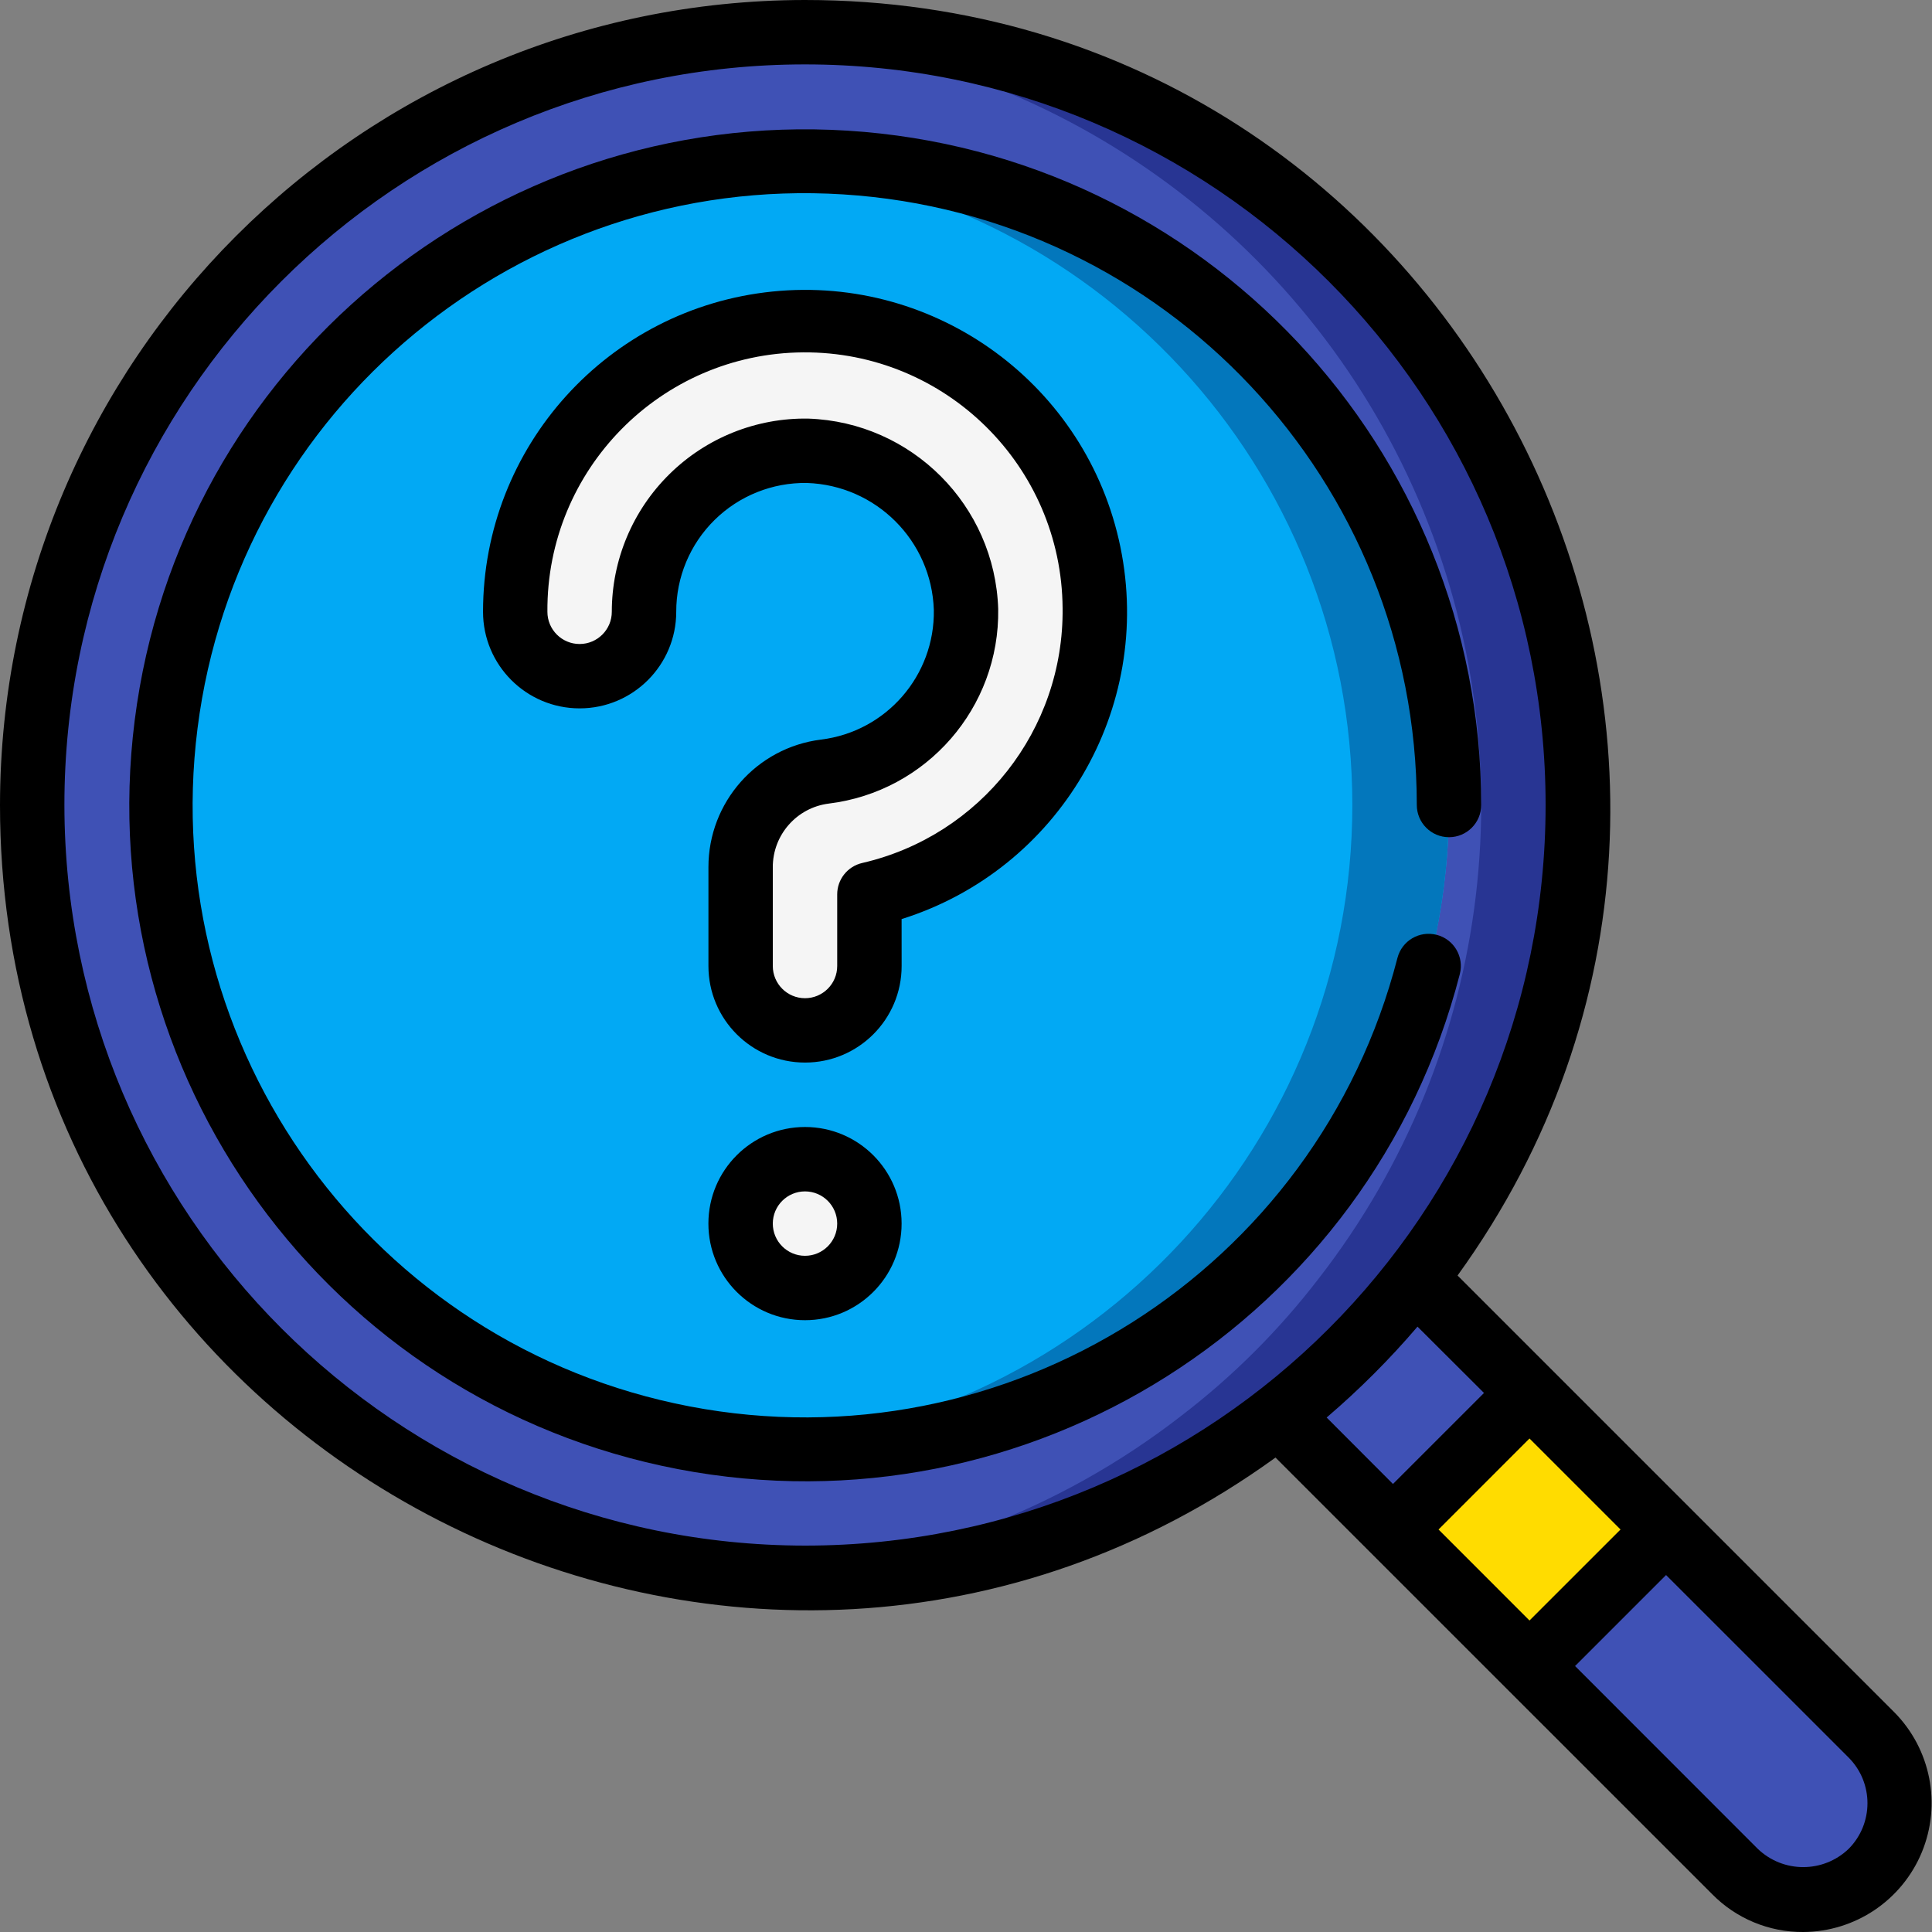 <svg height="512" viewBox="0 0 60 60" width="512" xmlns="http://www.w3.org/2000/svg"><rect x="0" y="0" width="60" height="60" fill="#808080" stroke="none"/><g id="016---Search-Questions" fill="none"><g id="Layer_3" transform="translate(1)"><path id="Shape" d="m48 25c.01 5.33-1.768 10.51-5.05 14.71-1.222 1.592-2.648 3.018-4.24 4.24-8.822 6.841-21.196 6.692-29.852-.358-8.656-7.05-11.305-19.138-6.391-29.162 4.914-10.024 16.092-15.333 26.967-12.809 10.874 2.524 18.57 12.215 18.566 23.379z" fill="#3f51b5"/><path id="Shape" d="m24 1c-.5 0-1 .021-1.5.051 8.875.55 16.718 5.965 20.377 14.07 3.658 8.105 2.532 17.569-2.927 24.589-1.222 1.592-2.648 3.018-4.24 4.24-3.825 2.98-8.469 4.722-13.31 4.991.529.035 1.062.059 1.6.059 5.33.01 10.51-1.768 14.71-5.05 1.592-1.222 3.018-2.648 4.24-4.24 5.624-7.234 6.636-17.04 2.607-25.27-4.029-8.23-12.394-13.445-21.557-13.44z" fill="#283593"/><circle id="Oval" cx="24" cy="25" fill="#02a9f4" r="20"/><path id="Shape" d="m24 5c-.506 0-1 .039-1.5.076 10.431.776 18.498 9.465 18.498 19.924s-8.067 19.148-18.498 19.924c.5.037.994.076 1.5.076 11.046 0 20-8.954 20-20s-8.954-20-20-20z" fill="#0377bc"/><path id="Shape" d="m46.5 43.26-4.24 4.24-3.55-3.55c1.592-1.222 3.018-2.648 4.24-4.24z" fill="#3f51b5"/><path id="Rectangle-path" d="m43.502 44.502h5.996v5.996h-5.996z" fill="#ffdc00" transform="matrix(.707 -.707 .707 .707 -19.968 46.793)"/><path id="Shape" d="m57.12 58.12c-.562.563-1.325.88-2.12.88s-1.558-.317-2.12-.88l-6.38-6.38 4.24-4.24 6.38 6.38c1.17 1.171 1.17 3.069 0 4.24z" fill="#3f51b5"/><g fill="#f5f5f5"><path id="Shape" d="m24 32c-1.105 0-2-.895-2-2v-3.068c-.002-1.508 1.119-2.781 2.615-2.969 2.534-.31 4.426-2.482 4.385-5.035-.089-2.684-2.244-4.839-4.928-4.928-1.342-.036-2.639.485-3.583 1.44-.956.937-1.493 2.221-1.489 3.56 0 1.105-.895 2-2 2s-2-.895-2-2c-0-2.409.965-4.718 2.681-6.409 1.715-1.692 4.037-2.625 6.446-2.591 4.561.058 8.358 3.52 8.836 8.056.478 4.537-2.514 8.713-6.963 9.721v2.223c0 1.105-.895 2-2 2z"/><circle id="Oval" cx="24" cy="38" r="2"/></g></g><g id="Layer_11" fill="#000"><path id="Shape" d="m25 0c-13.801.015-24.985 11.199-25 25 0 20.405 23.21 32.125 39.612 20.266l13.557 13.555c.745.76 1.767 1.185 2.831 1.179 1.614-.008 3.065-.983 3.683-2.474.617-1.491.28-3.207-.856-4.353l-13.561-13.561c11.861-16.405.134-39.612-20.266-39.612zm-23 25c0-12.703 10.297-23 23-23s23 10.297 23 23-10.297 23-23 23c-12.697-.014-22.986-10.303-23-23zm48.327 22.5-2.827 2.826-2.825-2.826 2.825-2.826zm7.085 9.917c-.789.757-2.034.757-2.823 0l-5.674-5.677 2.826-2.826 5.674 5.673c.776.784.774 2.047-.003 2.83zm-11.325-14.157-2.827 2.826-2.06-2.064c1.013-.865 1.957-1.809 2.822-2.822z"/><path id="Shape" d="m44.617 29.032c-.535-.138-1.08.183-1.218.718-2.503 9.715-12.125 15.812-21.978 13.928-9.854-1.885-16.546-11.103-15.287-21.056 1.259-9.953 10.037-17.213 20.049-16.585s17.812 8.93 17.817 18.963c0 .552.448 1 1 1s1-.448 1-1c-.004-11.079-8.617-20.247-19.674-20.942-11.057-.695-20.751 7.322-22.143 18.313-1.392 10.991 5.997 21.172 16.878 23.255 10.881 2.083 21.508-4.648 24.275-15.376.138-.535-.183-1.08-.718-1.218z"/><path id="Shape" d="m28 28.543c4.894-1.539 7.829-6.531 6.795-11.556-1.034-5.024-5.703-8.451-10.806-7.933-5.103.519-8.987 4.815-8.988 9.945 0 1.657 1.343 3 3 3s3-1.343 3-3c-.002-1.072.427-2.099 1.191-2.851.763-.752 1.797-1.166 2.868-1.149 2.147.071 3.871 1.795 3.941 3.942.034 2.042-1.479 3.78-3.506 4.028-1.997.25-3.495 1.949-3.494 3.962v3.068c0 1.657 1.343 3 3 3s3-1.343 3-3zm-1.22-1.743c-.456.103-.78.508-.78.975v2.225c0 .552-.448 1-1 1s-1-.448-1-1v-3.068c-.002-1.003.742-1.85 1.737-1.976 3.041-.372 5.312-2.979 5.263-6.042-.102-3.217-2.683-5.804-5.9-5.914-1.609-.027-3.16.593-4.307 1.722-1.147 1.128-1.793 2.67-1.793 4.278 0 .552-.448 1-1 1s-1-.448-1-1c-.031-4.418 3.525-8.026 7.943-8.057s8.026 3.525 8.057 7.943c.043 3.772-2.545 7.065-6.22 7.914z"/><path id="Shape" d="m25 35c-1.657 0-3 1.343-3 3s1.343 3 3 3 3-1.343 3-3-1.343-3-3-3zm0 4c-.552 0-1-.448-1-1s.448-1 1-1 1 .448 1 1-.448 1-1 1z"/></g></g></svg>